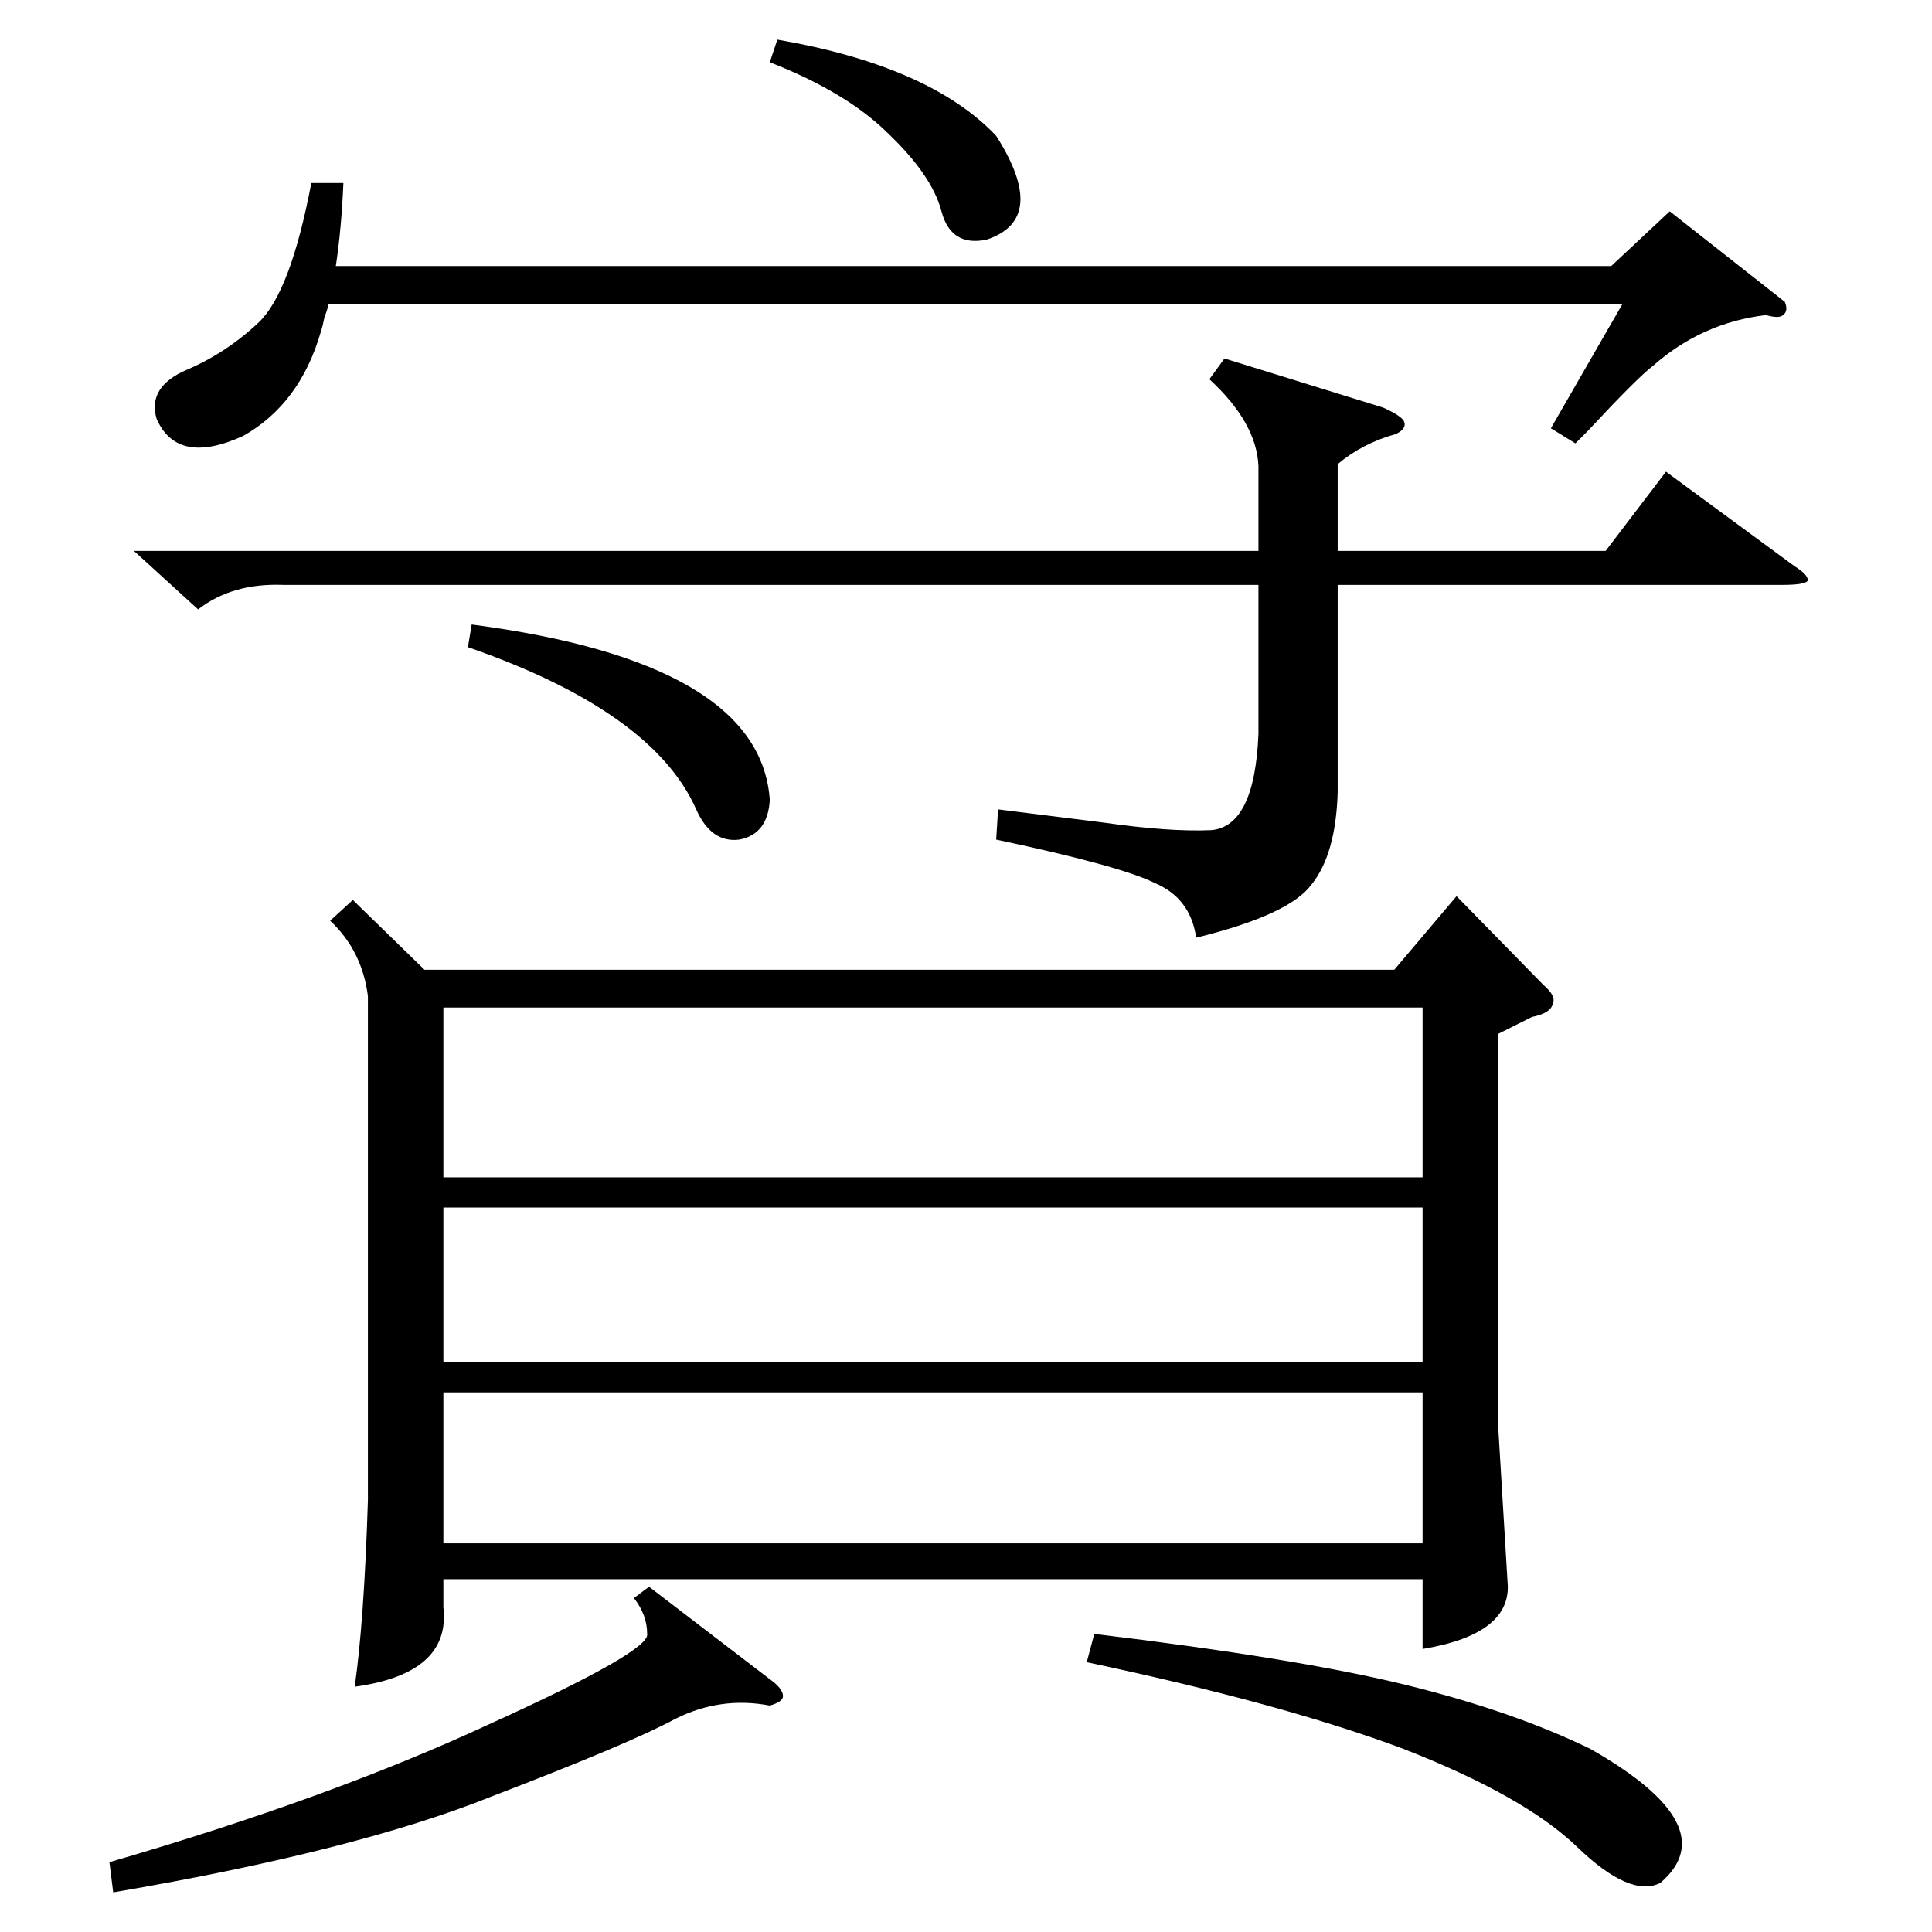 <?xml version="1.0" standalone="no"?>
<!DOCTYPE svg PUBLIC "-//W3C//DTD SVG 1.1//EN" "http://www.w3.org/Graphics/SVG/1.1/DTD/svg11.dtd" >
<svg xmlns="http://www.w3.org/2000/svg" xmlns:xlink="http://www.w3.org/1999/xlink" version="1.1" viewBox="0 -205 1024 1024">
  <g transform="matrix(1 0 0 -1 0 819)">
   <path fill="currentColor"
d="M187 547l38 -37h514l33 39l46 -47q7 -6 5 -10q-1 -5 -11 -7l-18 -9v-207l5 -83q3 -28 -45 -36v37h-519v-15q4 -35 -47 -42q5 35 7 99v267q-3 24 -20 40zM235 400h519v90h-519v-90zM754 384h-519v-82h519v82zM754 286h-519v-80h519v80zM667 777q-1 23 -26 46l8 11l84 -26
q9 -4 11 -7q2 -4 -4 -7q-18 -5 -31 -16v-46h142l32 42l68 -50q8 -5 7 -8q-2 -2 -13 -2h-236v-110q-1 -33 -14 -49q-12 -16 -61 -28q-3 21 -22 29q-18 9 -84 23l1 16l56 -7q35 -5 57 -4q23 2 25 51v79h-517q-27 1 -45 -13l-34 31h596v45zM182 927q-1 -24 -4 -44h676l31 29
l61 -48q2 -5 -1 -7q-2 -2 -9 0q-34 -4 -60 -27q-8 -6 -35 -35l-6 -6l-13 8l38 66h-686q0 -2 -2 -7q-1 -5 -2 -8q-11 -38 -41 -55q-35 -16 -46 9q-5 17 16 26t38 25t28 74h17zM344 183l64 -49q7 -5 7 -9q0 -3 -7 -5q-26 5 -50 -7q-24 -13 -97 -41q-72 -29 -201 -51l-2 16
q117 34 201 73q86 39 84 48q0 10 -7 19zM576 143l4 15q108 -13 165 -27t98 -34q72 -41 37 -71q-16 -8 -44 19t-92 52q-64 24 -168 46zM248 681l2 12q153 -20 158 -93q-1 -18 -16 -21q-15 -2 -23 16q-23 52 -121 86zM408 991l4 12q81 -14 116 -51q28 -44 -5 -55
q-19 -4 -24 15t-28 41q-22 22 -63 38z" />
  </g>

</svg>
